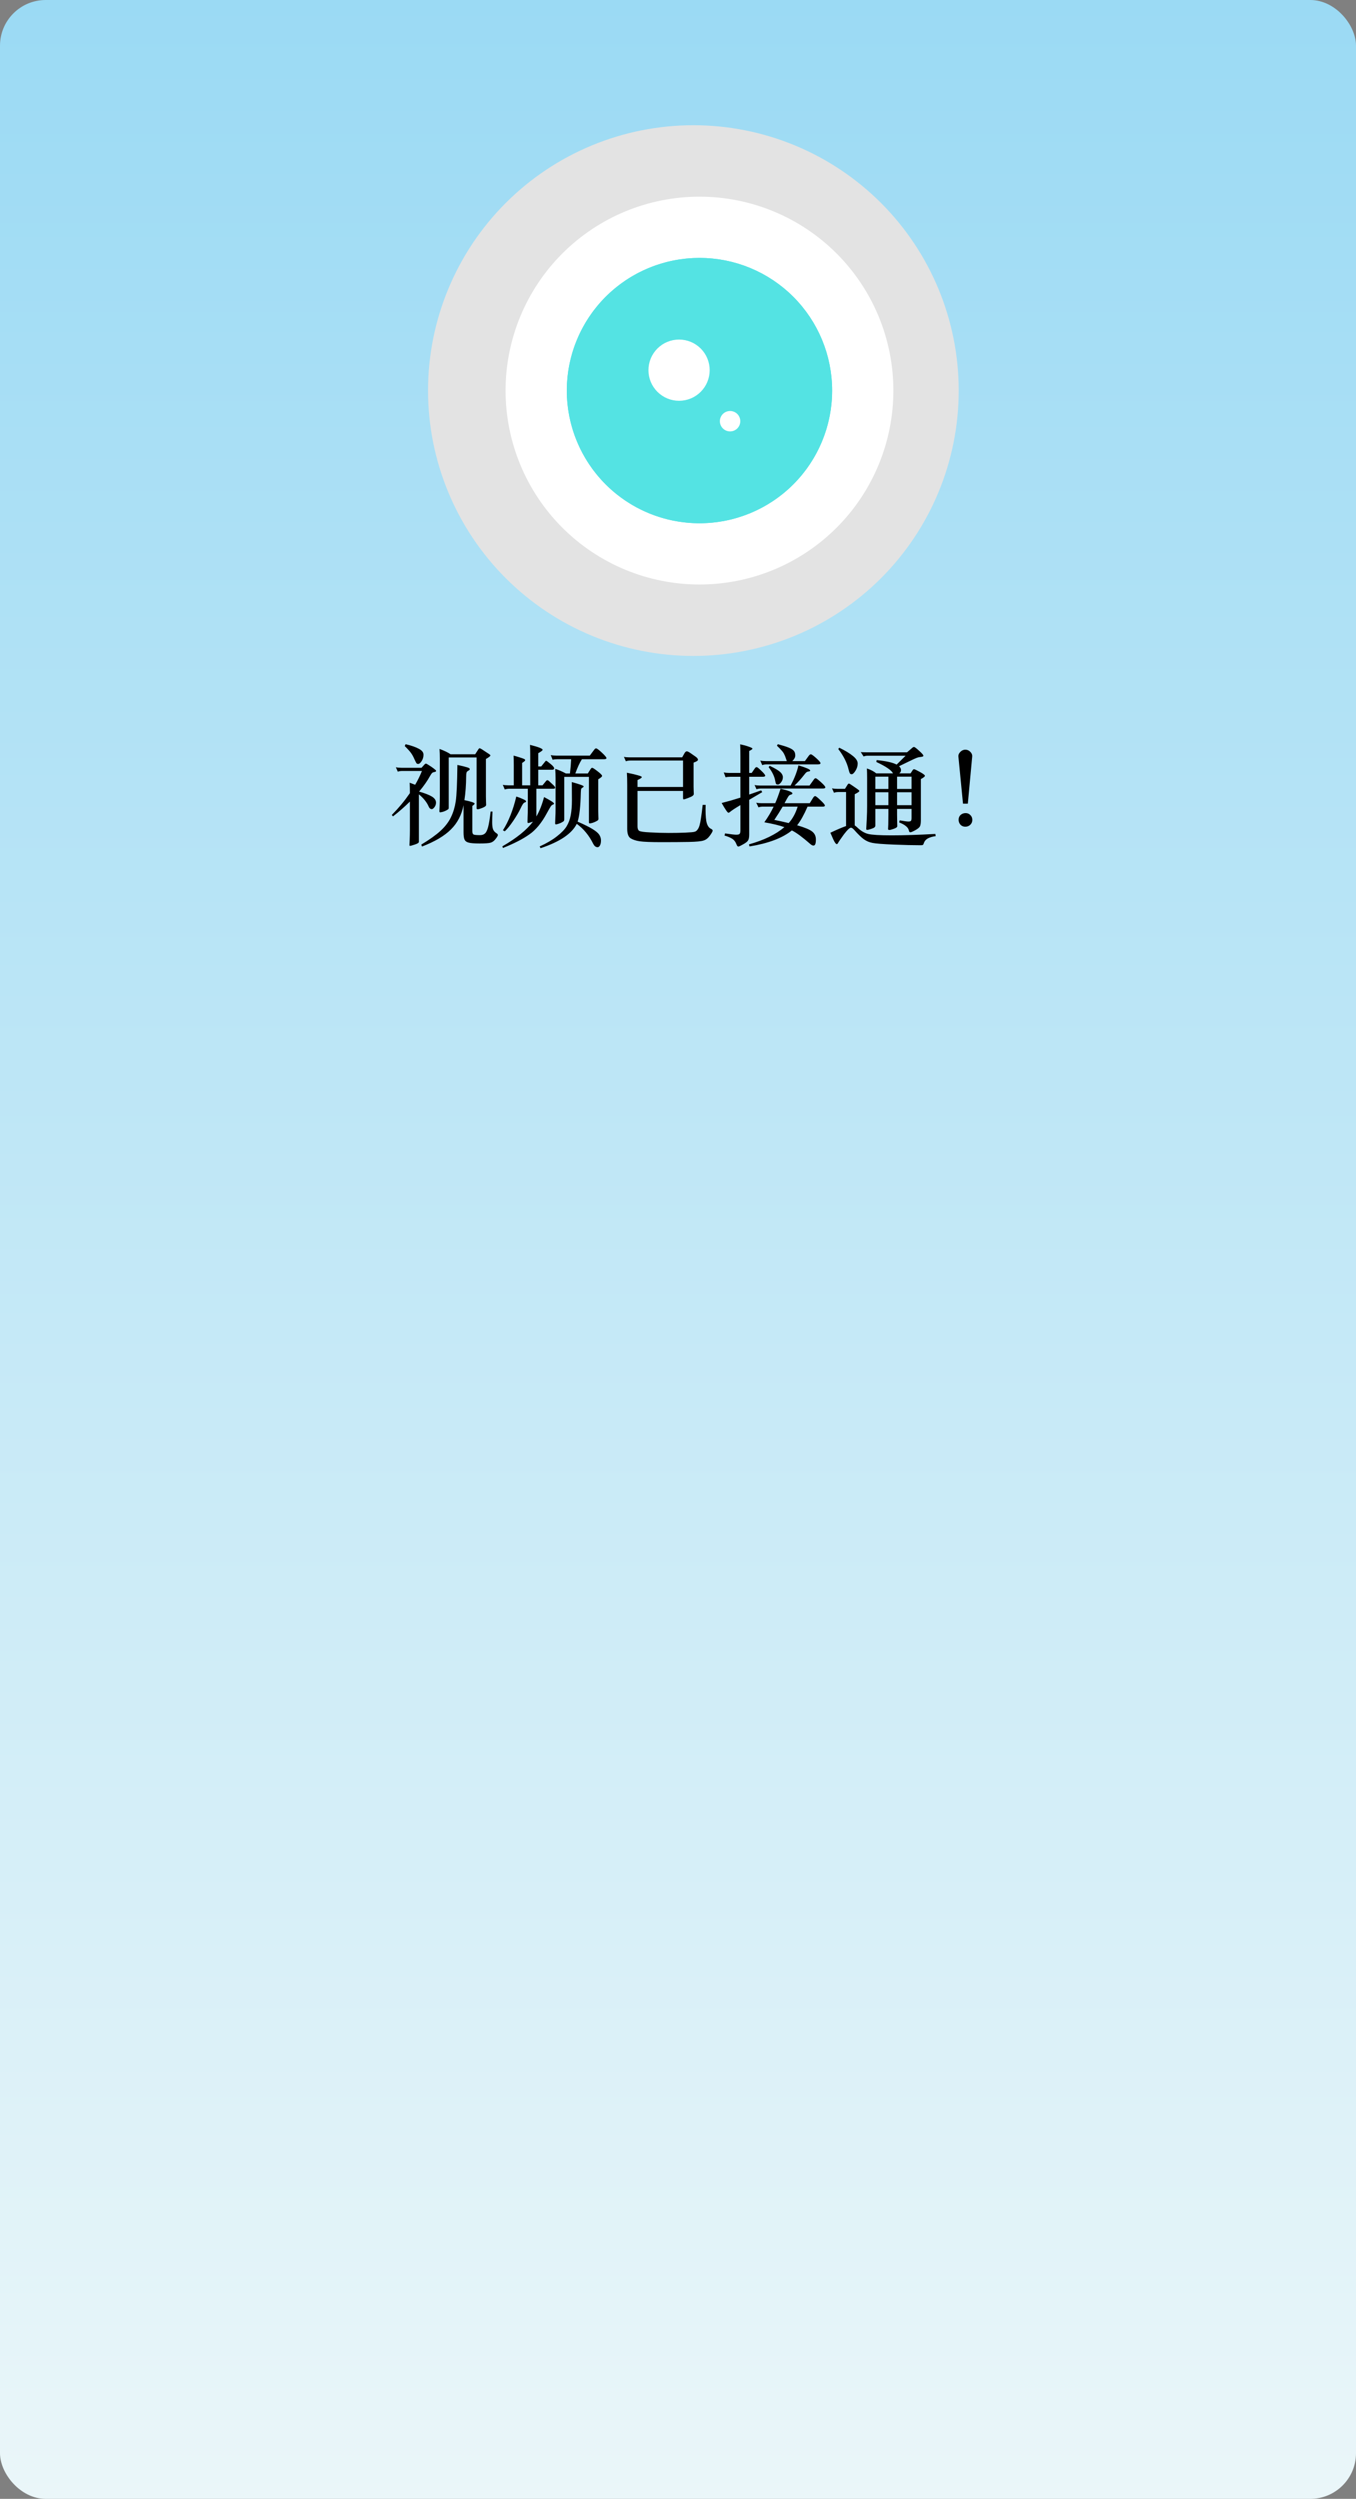 <svg width="445" height="820" viewBox="0 0 445 820" fill="none" xmlns="http://www.w3.org/2000/svg">
<rect x="0" y="0" width="445" height="820" fill="#808080" stroke="none"/>
<rect width="445" height="820" rx="15" fill="url(#paint0_linear_44_1662)"/>
<path d="M140.472 128.17C140.472 139.605 142.724 150.928 147.1 161.492C151.476 172.057 157.89 181.656 165.976 189.741C174.061 197.827 183.66 204.241 194.225 208.617C204.789 212.993 216.112 215.245 227.547 215.245C238.982 215.245 250.305 212.993 260.87 208.617C271.434 204.241 281.033 197.827 289.119 189.741C297.205 181.656 303.618 172.057 307.994 161.492C312.37 150.928 314.623 139.605 314.623 128.17C314.623 116.735 312.37 105.412 307.994 94.847C303.618 84.283 297.205 74.684 289.119 66.598C281.033 58.512 271.434 52.098 260.87 47.722C250.305 43.346 238.982 41.094 227.547 41.094C216.112 41.094 204.789 43.346 194.225 47.722C183.66 52.098 174.061 58.512 165.976 66.598C157.89 74.684 151.476 84.283 147.1 94.847C142.724 105.412 140.472 116.735 140.472 128.17Z" fill="#E3E3E3"/>
<path d="M165.915 128.17C165.915 136.526 167.561 144.801 170.759 152.521C173.957 160.241 178.644 167.256 184.552 173.165C190.461 179.073 197.476 183.76 205.196 186.958C212.916 190.156 221.191 191.802 229.547 191.802C237.903 191.802 246.178 190.156 253.898 186.958C261.618 183.76 268.633 179.073 274.542 173.165C280.451 167.256 285.138 160.241 288.335 152.521C291.533 144.801 293.179 136.526 293.179 128.17C293.179 111.294 286.475 95.109 274.542 83.175C262.608 71.242 246.423 64.538 229.547 64.538C212.671 64.538 196.486 71.242 184.552 83.175C172.619 95.109 165.915 111.294 165.915 128.17Z" fill="white"/>
<path d="M186.01 128.17C186.01 139.717 190.597 150.791 198.761 158.956C206.926 167.121 218 171.708 229.547 171.708C241.094 171.708 252.168 167.121 260.333 158.956C268.498 150.791 273.085 139.717 273.085 128.17C273.085 122.452 271.959 116.791 269.771 111.509C267.583 106.226 264.376 101.427 260.333 97.384C256.29 93.341 251.491 90.134 246.208 87.946C240.926 85.758 235.265 84.632 229.547 84.632C223.83 84.632 218.168 85.758 212.886 87.946C207.604 90.134 202.804 93.341 198.761 97.384C194.719 101.427 191.512 106.226 189.324 111.509C187.136 116.791 186.01 122.452 186.01 128.17Z" fill="#54E3E3"/>
<path d="M229.547 84.632C220.936 84.632 212.519 87.186 205.359 91.969C198.199 96.754 192.619 103.553 189.323 111.509C186.028 119.464 185.166 128.218 186.846 136.664C188.526 145.109 192.672 152.867 198.761 158.956C204.85 165.045 212.608 169.191 221.053 170.871C229.499 172.551 238.253 171.689 246.208 168.393C254.164 165.098 260.963 159.518 265.747 152.358C270.531 145.198 273.085 136.781 273.085 128.17C273.085 116.623 268.498 105.549 260.333 97.384C252.168 89.219 241.094 84.632 229.547 84.632ZM229.547 158.311C223.586 158.311 217.758 156.544 212.801 153.232C207.845 149.92 203.981 145.212 201.7 139.704C199.419 134.197 198.822 128.136 199.985 122.289C201.148 116.443 204.018 111.072 208.234 106.857C212.449 102.641 217.82 99.77 223.667 98.608C229.514 97.445 235.574 98.041 241.082 100.323C246.589 102.604 251.297 106.467 254.609 111.424C257.921 116.381 259.689 122.208 259.689 128.17C259.689 132.128 258.909 136.048 257.394 139.704C255.879 143.361 253.659 146.684 250.86 149.483C248.061 152.282 244.739 154.502 241.082 156.017C237.425 157.532 233.505 158.311 229.547 158.311Z" fill="#54E3E3"/>
<path d="M216.151 128.17C216.151 131.723 217.562 135.13 220.075 137.642C222.587 140.155 225.994 141.566 229.547 141.566C233.1 141.566 236.507 140.155 239.02 137.642C241.532 135.13 242.943 131.723 242.943 128.17C242.943 124.617 241.532 121.21 239.02 118.697C236.507 116.185 233.1 114.774 229.547 114.774C225.994 114.774 222.587 116.185 220.075 118.697C217.562 121.21 216.151 124.617 216.151 128.17Z" fill="#54E3E3"/>
<path d="M212.802 121.472C212.802 124.136 213.861 126.692 215.745 128.576C217.629 130.46 220.184 131.519 222.849 131.519C225.514 131.519 228.069 130.46 229.954 128.576C231.838 126.692 232.896 124.136 232.896 121.472C232.896 118.807 231.838 116.252 229.954 114.367C228.069 112.483 225.514 111.425 222.849 111.425C220.184 111.425 217.629 112.483 215.745 114.367C213.861 116.252 212.802 118.807 212.802 121.472Z" fill="white"/>
<path d="M236.245 138.217C236.245 139.105 236.598 139.957 237.226 140.585C237.854 141.213 238.706 141.566 239.594 141.566C240.483 141.566 241.335 141.213 241.963 140.585C242.591 139.957 242.943 139.105 242.943 138.217C242.943 137.329 242.591 136.477 241.963 135.849C241.335 135.221 240.483 134.868 239.594 134.868C238.706 134.868 237.854 135.221 237.226 135.849C236.598 136.477 236.245 137.329 236.245 138.217Z" fill="white"/>
<path d="M133.112 244.208C134.936 244.64 136.364 245.132 137.396 245.684C138.452 246.212 138.98 246.872 138.98 247.664C138.98 248.432 138.776 249.128 138.368 249.752C137.96 250.376 137.588 250.688 137.252 250.688C137.012 250.688 136.832 250.628 136.712 250.508C136.592 250.364 136.352 249.896 135.992 249.104C135.656 248.312 135.284 247.64 134.876 247.088C134.468 246.512 133.784 245.756 132.824 244.82L133.112 244.208ZM147.872 247.52H155.936L156.98 245.9C157.124 245.66 157.256 245.54 157.376 245.54C157.52 245.54 157.784 245.66 158.168 245.9C158.552 246.14 159.056 246.476 159.68 246.908C160.328 247.316 160.7 247.568 160.796 247.664C160.892 247.736 160.94 247.82 160.94 247.916C160.94 248.108 160.448 248.492 159.464 249.068V261.344C159.464 262.184 159.476 262.772 159.5 263.108L159.536 264.116C159.536 264.452 159.14 264.776 158.348 265.088C157.58 265.4 157.064 265.556 156.8 265.556C156.536 265.556 156.404 265.46 156.404 265.268V248.564H147.26V265.088C147.26 265.256 147.224 265.388 147.152 265.484C147.104 265.556 146.912 265.688 146.576 265.88C146.24 266.072 145.844 266.24 145.388 266.384C144.932 266.504 144.62 266.564 144.452 266.564C144.284 266.564 144.2 266.444 144.2 266.204L144.272 264.692C144.32 263.516 144.344 262.412 144.344 261.38V248.852C144.344 247.796 144.308 246.764 144.236 245.756C145.844 246.356 147.056 246.944 147.872 247.52ZM134.516 263.036C132.74 264.788 130.892 266.408 128.972 267.896L128.576 267.428C130.832 265.148 132.812 262.76 134.516 260.264C134.516 259.04 134.492 257.9 134.444 256.844L136.244 257.528C137.108 256.04 137.852 254.528 138.476 252.992H132.068C131.42 252.992 130.916 253.076 130.556 253.244L129.908 251.768C130.412 251.888 131.012 251.948 131.708 251.948H138.332L139.34 250.832C139.508 250.664 139.652 250.58 139.772 250.58C139.916 250.58 140.252 250.76 140.78 251.12C141.332 251.456 141.86 251.816 142.364 252.2C142.868 252.584 143.12 252.836 143.12 252.956C143.12 253.148 142.928 253.28 142.544 253.352C142.184 253.4 141.92 253.52 141.752 253.712C141.584 253.88 141.38 254.18 141.14 254.612C140.3 256.172 139.1 257.888 137.54 259.76C139.412 260.288 140.804 260.828 141.716 261.38C142.628 261.932 143.084 262.604 143.084 263.396C143.084 263.924 142.916 264.416 142.58 264.872C142.244 265.304 141.956 265.52 141.716 265.52C141.26 265.52 140.912 265.232 140.672 264.656C140.072 263.264 139.004 261.932 137.468 260.66V276.248C137.468 276.56 137.012 276.86 136.1 277.148C135.212 277.436 134.696 277.58 134.552 277.58C134.432 277.58 134.372 277.472 134.372 277.256L134.444 275.708C134.492 274.532 134.516 273.428 134.516 272.396V263.036ZM152.12 264.224C151.496 267.416 150.116 270.068 147.98 272.18C145.844 274.316 142.676 276.188 138.476 277.796L138.26 277.148C140.972 275.516 143.084 274.004 144.596 272.612C146.108 271.22 147.236 269.744 147.98 268.184C148.748 266.624 149.276 264.872 149.564 262.928C149.852 260.984 150.032 257.012 150.104 251.012C151.664 251.348 152.732 251.612 153.308 251.804C153.884 251.972 154.172 252.164 154.172 252.38C154.172 252.572 154.004 252.752 153.668 252.92C153.356 253.088 153.164 253.304 153.092 253.568C153.02 253.808 152.984 254.216 152.984 254.792C152.96 257.624 152.768 260.216 152.408 262.568C154.64 263.024 155.756 263.408 155.756 263.72C155.756 263.864 155.504 264.116 155 264.476V272.648C155 273.296 155.132 273.692 155.396 273.836C155.66 273.98 156.368 274.052 157.52 274.052C158.216 274.052 158.756 273.872 159.14 273.512C159.548 273.176 159.896 272.468 160.184 271.388C160.472 270.308 160.748 268.616 161.012 266.312H161.624C161.552 267.752 161.516 268.928 161.516 269.84C161.516 270.752 161.6 271.484 161.768 272.036C161.96 272.588 162.32 273.032 162.848 273.368C163.208 273.584 163.388 273.8 163.388 274.016C163.388 274.256 163.136 274.688 162.632 275.312C162.152 275.96 161.6 276.368 160.976 276.536C160.376 276.704 159.188 276.788 157.412 276.788C155.66 276.788 154.448 276.692 153.776 276.5C153.104 276.332 152.66 275.996 152.444 275.492C152.228 275.012 152.12 274.22 152.12 273.116V264.224ZM176.636 251.516H177.608L178.94 249.86C179.036 249.716 179.132 249.644 179.228 249.644C179.372 249.644 179.84 249.98 180.632 250.652C181.448 251.3 181.856 251.792 181.856 252.128C181.856 252.44 181.628 252.596 181.172 252.596H176.636V257.708H178.04L179.156 256.34C179.324 256.124 179.492 256.016 179.66 256.016C179.828 256.016 180.116 256.22 180.524 256.628C180.956 257.036 181.34 257.396 181.676 257.708C182.012 258.02 182.18 258.284 182.18 258.5C182.18 258.716 181.976 258.824 181.568 258.824H176.024V267.932C177.056 266.156 177.896 264.032 178.544 261.56C180.728 262.688 181.82 263.408 181.82 263.72C181.82 263.84 181.688 263.948 181.424 264.044C181.16 264.14 180.932 264.332 180.74 264.62C180.548 264.908 180.128 265.64 179.48 266.816C177.776 270.008 175.844 272.348 173.684 273.836C171.548 275.348 168.668 276.824 165.044 278.264L164.864 277.724C169.52 275.036 172.868 272.336 174.908 269.624C173.996 269.936 173.468 270.092 173.324 270.092C173.18 270.092 173.108 269.948 173.108 269.66L173.144 268.184C173.192 267.176 173.216 266.084 173.216 264.908V258.824H167.168C166.616 258.824 166.112 258.908 165.656 259.076L165.008 257.528C165.512 257.648 166.112 257.708 166.808 257.708H168.608V251.156C168.608 249.956 168.584 248.888 168.536 247.952C169.04 248.072 169.664 248.252 170.408 248.492C171.176 248.732 171.692 248.912 171.956 249.032C172.22 249.152 172.352 249.296 172.352 249.464C172.352 249.632 172.016 249.932 171.344 250.364V257.708H174.008V247.628C174.008 246.428 173.984 245.36 173.936 244.424C176.696 245.12 178.076 245.66 178.076 246.044C178.076 246.26 177.596 246.632 176.636 247.16V251.516ZM187.436 249.14H182.9C182.3 249.14 181.784 249.2 181.352 249.32L180.74 247.772C181.244 247.892 181.844 247.952 182.54 247.952H193.556L195.068 245.936C195.26 245.696 195.44 245.576 195.608 245.576C195.896 245.576 196.532 246.044 197.516 246.98C198.524 247.916 199.028 248.516 199.028 248.78C199.028 249.02 198.752 249.14 198.2 249.14H190.964C190.22 250.316 189.5 251.876 188.804 253.82H192.908L193.808 252.38C194 252.092 194.18 251.948 194.348 251.948C194.54 251.948 195.128 252.332 196.112 253.1C197.096 253.844 197.588 254.348 197.588 254.612C197.588 254.852 197.168 255.224 196.328 255.728V265.988C196.328 266.804 196.34 267.38 196.364 267.716L196.4 268.688C196.4 268.856 196.364 268.988 196.292 269.084C196.22 269.18 196.028 269.312 195.716 269.48C195.428 269.648 195.044 269.816 194.564 269.984C194.084 270.128 193.748 270.2 193.556 270.2C193.364 270.2 193.268 270.08 193.268 269.84V254.936H185.168V268.868C185.168 269.084 185.132 269.252 185.06 269.372C185.012 269.468 184.82 269.612 184.484 269.804C184.172 269.996 183.788 270.164 183.332 270.308C182.9 270.452 182.6 270.524 182.432 270.524C182.264 270.524 182.18 270.404 182.18 270.164L182.252 268.22C182.3 267.428 182.324 266.468 182.324 265.34V255.404C182.324 254.348 182.288 253.316 182.216 252.308C183.248 252.62 184.412 253.124 185.708 253.82H187.04C187.232 252.236 187.364 250.676 187.436 249.14ZM189.272 270.344C187.664 273.584 183.704 276.248 177.392 278.336L177.104 277.76C179.384 276.728 181.268 275.624 182.756 274.448C184.268 273.272 185.336 272.168 185.96 271.136C186.584 270.104 187.028 268.904 187.292 267.536C187.556 266.144 187.688 264.5 187.688 262.604C187.688 260.708 187.676 258.716 187.652 256.628C189.092 257.036 190.1 257.348 190.676 257.564C191.252 257.78 191.54 257.948 191.54 258.068C191.54 258.188 191.42 258.32 191.18 258.464C190.94 258.584 190.784 258.74 190.712 258.932C190.664 259.124 190.628 259.544 190.604 260.192C190.508 264.608 190.16 267.752 189.56 269.624C191.72 270.56 193.34 271.364 194.42 272.036C195.524 272.708 196.268 273.332 196.652 273.908C197.036 274.508 197.228 275.132 197.228 275.78C197.228 276.452 197.12 276.992 196.904 277.4C196.688 277.808 196.424 278.012 196.112 278.012C195.536 278.012 195.056 277.64 194.672 276.896C193.328 274.16 191.528 271.976 189.272 270.344ZM169.436 261.38C170.276 261.644 171.02 261.932 171.668 262.244C172.316 262.532 172.64 262.772 172.64 262.964C172.64 263.132 172.472 263.264 172.136 263.36C171.824 263.432 171.392 264.068 170.84 265.268C170.288 266.444 169.484 267.812 168.428 269.372C167.372 270.932 166.448 272.072 165.656 272.792L165.044 272.468C166.916 269.516 168.38 265.82 169.436 261.38ZM224.156 258.248V249.572H206.912C206.264 249.572 205.76 249.656 205.4 249.824L204.752 248.348C205.256 248.468 205.856 248.528 206.552 248.528H223.868L224.66 247.124C224.9 246.74 225.14 246.548 225.38 246.548C225.644 246.548 226.064 246.752 226.64 247.16L228.296 248.312C228.8 248.672 229.052 249.008 229.052 249.32C229.052 249.608 228.572 249.92 227.612 250.256V258.14C227.612 258.812 227.624 259.304 227.648 259.616L227.684 260.516C227.684 260.756 227.552 260.972 227.288 261.164C227.048 261.356 226.544 261.596 225.776 261.884C225.008 262.172 224.54 262.316 224.372 262.316C224.228 262.316 224.156 262.148 224.156 261.812V259.544H209.216V271.172C209.216 271.892 209.384 272.372 209.72 272.612C210.056 272.876 211.28 273.056 213.392 273.152C215.504 273.272 217.532 273.332 219.476 273.332C221.444 273.332 223.268 273.296 224.948 273.224C226.628 273.152 227.636 273.056 227.972 272.936C228.332 272.84 228.632 272.624 228.872 272.288C229.136 271.976 229.364 271.508 229.556 270.884C229.748 270.236 229.916 269.396 230.06 268.364C230.228 267.308 230.408 265.892 230.6 264.116H231.572C231.5 266.372 231.572 268.148 231.788 269.444C232.028 270.716 232.508 271.544 233.228 271.928C233.66 272.12 233.876 272.336 233.876 272.576C233.876 272.816 233.576 273.356 232.976 274.196C232.376 275.036 231.68 275.576 230.888 275.816C230.12 276.08 228.524 276.236 226.1 276.284C223.7 276.332 220.724 276.356 217.172 276.356C213.62 276.356 211.208 276.26 209.936 276.068C208.664 275.876 207.656 275.54 206.912 275.06C206.192 274.58 205.832 273.548 205.832 271.964V257.6C205.832 255.968 205.796 254.624 205.724 253.568C207.404 253.904 208.64 254.192 209.432 254.432C210.224 254.648 210.62 254.84 210.62 255.008C210.62 255.224 210.152 255.548 209.216 255.98V258.248H224.156ZM258.212 249.752C258.164 249.608 258.056 249.296 257.888 248.816C257.744 248.336 257.564 247.892 257.348 247.484C257.156 247.076 256.868 246.668 256.484 246.26C256.124 245.828 255.62 245.312 254.972 244.712L255.26 244.208C256.892 244.64 258.104 245.024 258.896 245.36C259.712 245.696 260.264 246.056 260.552 246.44C260.84 246.8 260.984 247.292 260.984 247.916C260.984 248.516 260.66 249.128 260.012 249.752H264.152L265.376 248.06C265.64 247.7 265.88 247.52 266.096 247.52C266.336 247.52 266.924 247.94 267.86 248.78C268.796 249.62 269.264 250.172 269.264 250.436C269.264 250.7 268.988 250.832 268.436 250.832H251.66C251.012 250.832 250.508 250.916 250.148 251.084L249.5 249.572C250.004 249.692 250.604 249.752 251.3 249.752H258.212ZM242.984 254.9H239.672C239.072 254.9 238.556 254.96 238.124 255.08L237.512 253.46C238.016 253.58 238.616 253.64 239.312 253.64H242.984V248.132C242.984 246.74 242.96 245.444 242.912 244.244C244.04 244.484 244.988 244.748 245.756 245.036C246.548 245.3 246.944 245.516 246.944 245.684C246.944 245.828 246.584 246.08 245.864 246.44V253.64H246.692L247.7 252.164C247.892 251.876 248.096 251.732 248.312 251.732C248.528 251.732 249.044 252.14 249.86 252.956C250.7 253.748 251.12 254.276 251.12 254.54C251.12 254.78 250.832 254.9 250.256 254.9H245.864V260.732L249.788 259.364L250.148 259.94L245.864 262.46V273.872C245.864 274.688 245.756 275.3 245.54 275.708C245.348 276.116 244.808 276.56 243.92 277.04C243.056 277.544 242.516 277.796 242.3 277.796C242.084 277.796 241.892 277.58 241.724 277.148C241.388 276.236 240.872 275.576 240.176 275.168C239.48 274.76 238.676 274.436 237.764 274.196L237.944 273.476C239.792 273.764 241.016 273.908 241.616 273.908C242.216 273.908 242.588 273.812 242.732 273.62C242.9 273.428 242.984 273.068 242.984 272.54V264.188C241.328 265.172 240.164 265.94 239.492 266.492C239.324 266.636 239.18 266.708 239.06 266.708C238.772 266.708 238.028 265.64 236.828 263.504C238.844 263 240.896 262.412 242.984 261.74V254.9ZM259.472 257.78C260.744 255.356 261.596 253.148 262.028 251.156C264.596 251.924 265.88 252.488 265.88 252.848C265.88 253.016 265.712 253.124 265.376 253.172C265.064 253.196 264.824 253.28 264.656 253.424C264.488 253.544 264.26 253.796 263.972 254.18C262.892 255.572 261.812 256.772 260.732 257.78H265.664L267.104 255.764C267.296 255.5 267.488 255.368 267.68 255.368C267.872 255.368 268.448 255.8 269.408 256.664C270.368 257.528 270.848 258.092 270.848 258.356C270.848 258.62 270.584 258.752 270.056 258.752H249.788C249.14 258.752 248.636 258.836 248.276 259.004L247.628 257.6C248.132 257.72 248.732 257.78 249.428 257.78H259.472ZM252.596 251.3C254.348 252.14 255.5 252.824 256.052 253.352C256.628 253.88 256.916 254.444 256.916 255.044C256.916 255.644 256.724 256.196 256.34 256.7C255.956 257.204 255.608 257.456 255.296 257.456C255.008 257.456 254.804 257.384 254.684 257.24C254.588 257.072 254.492 256.724 254.396 256.196C254.156 254.78 253.436 253.292 252.236 251.732L252.596 251.3ZM253.892 264.692H250.436C249.788 264.692 249.284 264.776 248.924 264.944L248.168 263.396C248.672 263.516 249.272 263.576 249.968 263.576H254.396C254.924 262.424 255.512 260.84 256.16 258.824C258.752 259.424 260.048 259.928 260.048 260.336C260.048 260.552 259.832 260.708 259.4 260.804C259.16 260.852 258.932 261.032 258.716 261.344C258.5 261.656 258.08 262.4 257.456 263.576H265.736L266.78 261.884C267.044 261.452 267.284 261.236 267.5 261.236C267.74 261.236 268.328 261.692 269.264 262.604C270.224 263.492 270.704 264.068 270.704 264.332C270.704 264.572 270.488 264.692 270.056 264.692H265.016C263.864 267.356 262.724 269.396 261.596 270.812C264.068 271.532 265.712 272.216 266.528 272.864C267.344 273.512 267.752 274.376 267.752 275.456C267.752 276.224 267.68 276.752 267.536 277.04C267.416 277.328 267.212 277.472 266.924 277.472C266.636 277.472 266.288 277.292 265.88 276.932C263.336 274.7 261.332 273.224 259.868 272.504C256.796 275 252.164 276.752 245.972 277.76L245.792 277.076C250.712 275.708 254.588 273.824 257.42 271.424C255.692 270.824 253.496 270.296 250.832 269.84C252.032 268.16 253.052 266.444 253.892 264.692ZM261.776 264.692H256.844C256.076 266.036 255.164 267.488 254.108 269.048C255.452 269.312 257.024 269.66 258.824 270.092C260.096 268.7 261.08 266.9 261.776 264.692ZM294.248 250.904L297.2 247.988H284.708C284.252 247.988 283.82 248.072 283.412 248.24L282.476 246.8C283.052 246.848 283.652 246.872 284.276 246.872H297.668L299.468 245.324C299.66 245.18 299.816 245.108 299.936 245.108C300.152 245.108 300.716 245.528 301.628 246.368C302.564 247.208 303.032 247.748 303.032 247.988C303.032 248.204 302.756 248.336 302.204 248.384C301.676 248.432 301.232 248.528 300.872 248.672C300.536 248.792 299.624 249.212 298.136 249.932C296.648 250.652 295.616 251.156 295.04 251.444C295.472 251.828 295.688 252.248 295.688 252.704C295.688 253.16 295.496 253.52 295.112 253.784H298.82L299.504 252.74C299.648 252.524 299.804 252.416 299.972 252.416C300.164 252.416 300.8 252.716 301.88 253.316C302.984 253.916 303.536 254.336 303.536 254.576C303.536 254.816 303.092 255.176 302.204 255.656V269.084C302.204 270.044 302.108 270.728 301.916 271.136C301.724 271.544 301.208 271.976 300.368 272.432C299.528 272.888 298.988 273.116 298.748 273.116C298.508 273.116 298.352 272.936 298.28 272.576C298.16 272 297.836 271.508 297.308 271.1C296.804 270.668 296.06 270.26 295.076 269.876L295.256 269.192C296.696 269.456 297.644 269.588 298.1 269.588C298.556 269.588 298.844 269.504 298.964 269.336C299.084 269.168 299.144 268.856 299.144 268.4V265.448H294.392V267.284C294.392 268.508 294.404 269.348 294.428 269.804L294.464 271.1C294.464 271.412 294.092 271.7 293.348 271.964C292.604 272.228 292.1 272.36 291.836 272.36C291.572 272.36 291.44 272.24 291.44 272L291.512 270.524C291.536 269.516 291.548 268.412 291.548 267.212V265.448H287.264V270.884C287.264 271.148 287.156 271.364 286.94 271.532C286.724 271.7 286.34 271.868 285.788 272.036C285.26 272.228 284.84 272.324 284.528 272.324C284.36 272.324 284.276 272.204 284.276 271.964L284.456 268.58C284.528 267.164 284.564 265.772 284.564 264.404V255.368C284.564 254.192 284.54 253.124 284.492 252.164C285.812 252.62 286.832 253.16 287.552 253.784H293.06C292.556 252.752 290.732 251.504 287.588 250.04L287.696 249.428C290.84 249.74 293.024 250.232 294.248 250.904ZM294.392 258.896H299.144V254.864H294.392V258.896ZM287.264 258.896H291.548V254.864H287.264V258.896ZM299.144 259.976H294.392V264.224H299.144V259.976ZM291.548 259.976H287.264V264.224H291.548V259.976ZM275.42 245.36C277.34 246.296 278.828 247.196 279.884 248.06C280.94 248.9 281.468 249.728 281.468 250.544C281.468 251.36 281.228 252.152 280.748 252.92C280.268 253.688 279.848 254.072 279.488 254.072C279.248 254.072 279.056 253.976 278.912 253.784C278.792 253.592 278.66 253.208 278.516 252.632C277.988 250.328 276.848 248.048 275.096 245.792L275.42 245.36ZM277.652 271.064V259.904H275.204C274.556 259.904 274.052 259.988 273.692 260.156L273.044 258.68C273.548 258.8 274.148 258.86 274.844 258.86H277.292L278.192 257.42C278.336 257.228 278.468 257.132 278.588 257.132C278.732 257.132 279.212 257.42 280.028 257.996C280.844 258.548 281.372 258.92 281.612 259.112C281.876 259.304 282.008 259.46 282.008 259.58C282.008 259.772 281.504 260.12 280.496 260.624V270.848C280.712 270.992 280.94 271.172 281.18 271.388C282.404 272.588 283.64 273.344 284.888 273.656C286.136 273.968 288.716 274.124 292.628 274.124C296.54 274.124 301.316 273.968 306.956 273.656L307.064 274.376C306.008 274.52 305.144 274.772 304.472 275.132C303.8 275.516 303.344 276.092 303.104 276.86C303.032 277.1 302.924 277.244 302.78 277.292C302.66 277.34 302.432 277.364 302.096 277.364C299.744 277.364 296.804 277.292 293.276 277.148C289.748 277.004 287.444 276.824 286.364 276.608C285.308 276.416 284.36 276.02 283.52 275.42C282.704 274.844 281.636 273.812 280.316 272.324C279.884 271.844 279.536 271.604 279.272 271.604C278.84 271.604 278.084 272.312 277.004 273.728C275.948 275.168 275.276 276.152 274.988 276.68C274.868 276.896 274.736 277.004 274.592 277.004C274.448 277.004 274.244 276.812 273.98 276.428C273.716 276.044 273.224 274.988 272.504 273.26C274.76 272.204 276.476 271.472 277.652 271.064ZM319.052 248.24L317.612 263.72H316.028L314.516 248.24C314.468 247.736 314.672 247.244 315.128 246.764C315.608 246.26 316.16 246.008 316.784 246.008C317.432 246.008 317.984 246.248 318.44 246.728C318.896 247.184 319.1 247.688 319.052 248.24ZM316.892 266.816C317.516 266.816 318.032 267.032 318.44 267.464C318.872 267.872 319.088 268.4 319.088 269.048C319.088 269.696 318.86 270.236 318.404 270.668C317.972 271.076 317.432 271.28 316.784 271.28C316.136 271.28 315.608 271.064 315.2 270.632C314.792 270.176 314.588 269.636 314.588 269.012C314.588 268.364 314.804 267.836 315.236 267.428C315.692 267.02 316.244 266.816 316.892 266.816Z" fill="black"/>
<defs>
<linearGradient id="paint0_linear_44_1662" x1="222.5" y1="0" x2="222.5" y2="820" gradientUnits="userSpaceOnUse">
<stop stop-color="#9BDAF4"/>
<stop offset="1" stop-color="#EAF6F9"/>
</linearGradient>
</defs>
</svg>
